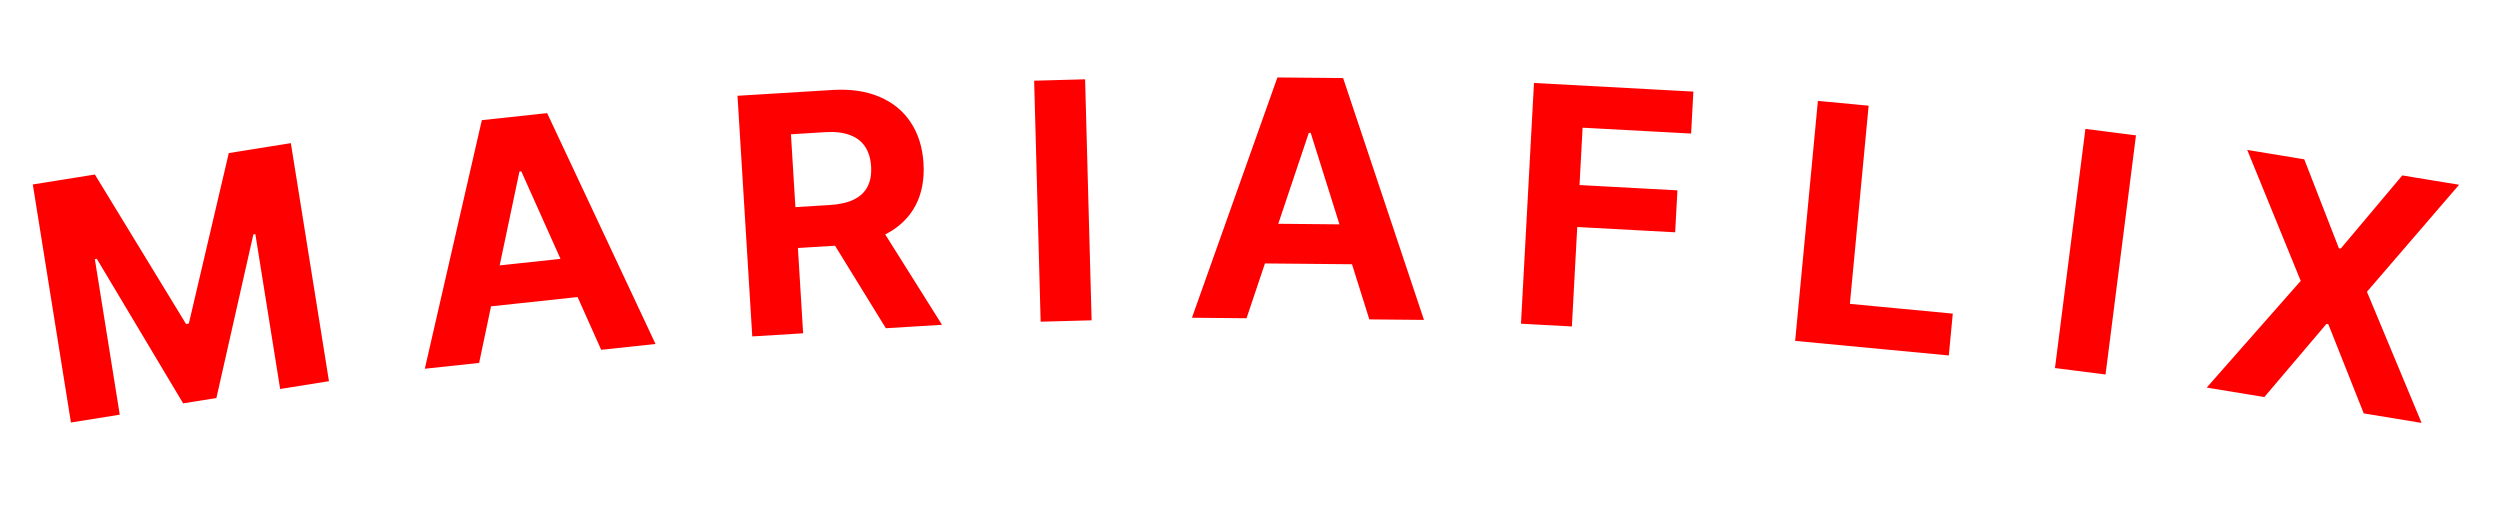 <svg width="181" height="37" fill="none" xmlns="http://www.w3.org/2000/svg"><path d="m2.375 13.355 4.494-.72 6.6 10.82.203-.032 2.892-12.34 4.493-.72 2.76 17.235-3.534.566-1.796-11.218-.143.023-2.677 11.848-2.407.386L7.01 18.74l-.143.023 1.803 11.26-3.534.566-2.761-17.235ZM34.688 26.275l-3.932.422 4.129-17.998 4.728-.508 7.846 16.713-3.932.422-5.785-12.922-.135.014-2.919 13.857Zm-.978-6.795 9.288-.997.307 2.864-9.287.997-.308-2.864ZM54.464 24.357 53.395 6.935l6.874-.421c1.316-.08 2.453.086 3.412.5.964.407 1.716 1.024 2.257 1.85.545.82.853 1.807.924 2.958.07 1.157-.118 2.167-.566 3.032-.448.858-1.132 1.538-2.052 2.038-.914.5-2.04.791-3.379.873l-4.602.283-.182-2.96 4.007-.246c.703-.043 1.281-.176 1.735-.397.453-.222.781-.532.984-.931.21-.4.296-.887.26-1.46-.035-.578-.18-1.059-.438-1.441-.25-.383-.618-.662-1.101-.838-.478-.181-1.072-.25-1.78-.207l-2.484.153.883 14.41-3.683.226Zm8.922-8.505 4.816 7.663-4.066.249-4.722-7.669 3.972-.243ZM78.561 5.742l.471 17.449-3.689.1-.47-17.449 3.688-.1ZM90.251 23.041l-3.954-.037 6.188-17.397 4.756.044 5.854 17.51-3.955-.037-4.246-13.506-.136-.001L90.25 23.04Zm-.183-6.863 9.34.088-.026 2.88-9.34-.087.026-2.88ZM110.118 23.437l.942-17.43 11.54.624-.164 3.039-7.855-.425-.224 4.153 7.089.383-.165 3.038-7.089-.383-.389 7.2-3.685-.199ZM129.97 24.68l1.646-17.376 3.674.348L133.931 22l7.45.705-.287 3.03-11.124-1.055ZM154.645 9.799l-2.204 17.315-3.661-.466 2.204-17.315 3.661.466ZM166.828 11.533l2.508 6.441.135.022 4.455-5.296 4.113.676-6.672 7.748 3.957 9.495-4.188-.689-2.565-6.459-.135-.022-4.498 5.298-4.172-.686 6.807-7.725-3.874-9.482 4.129.68Z" fill="red"/></svg>
